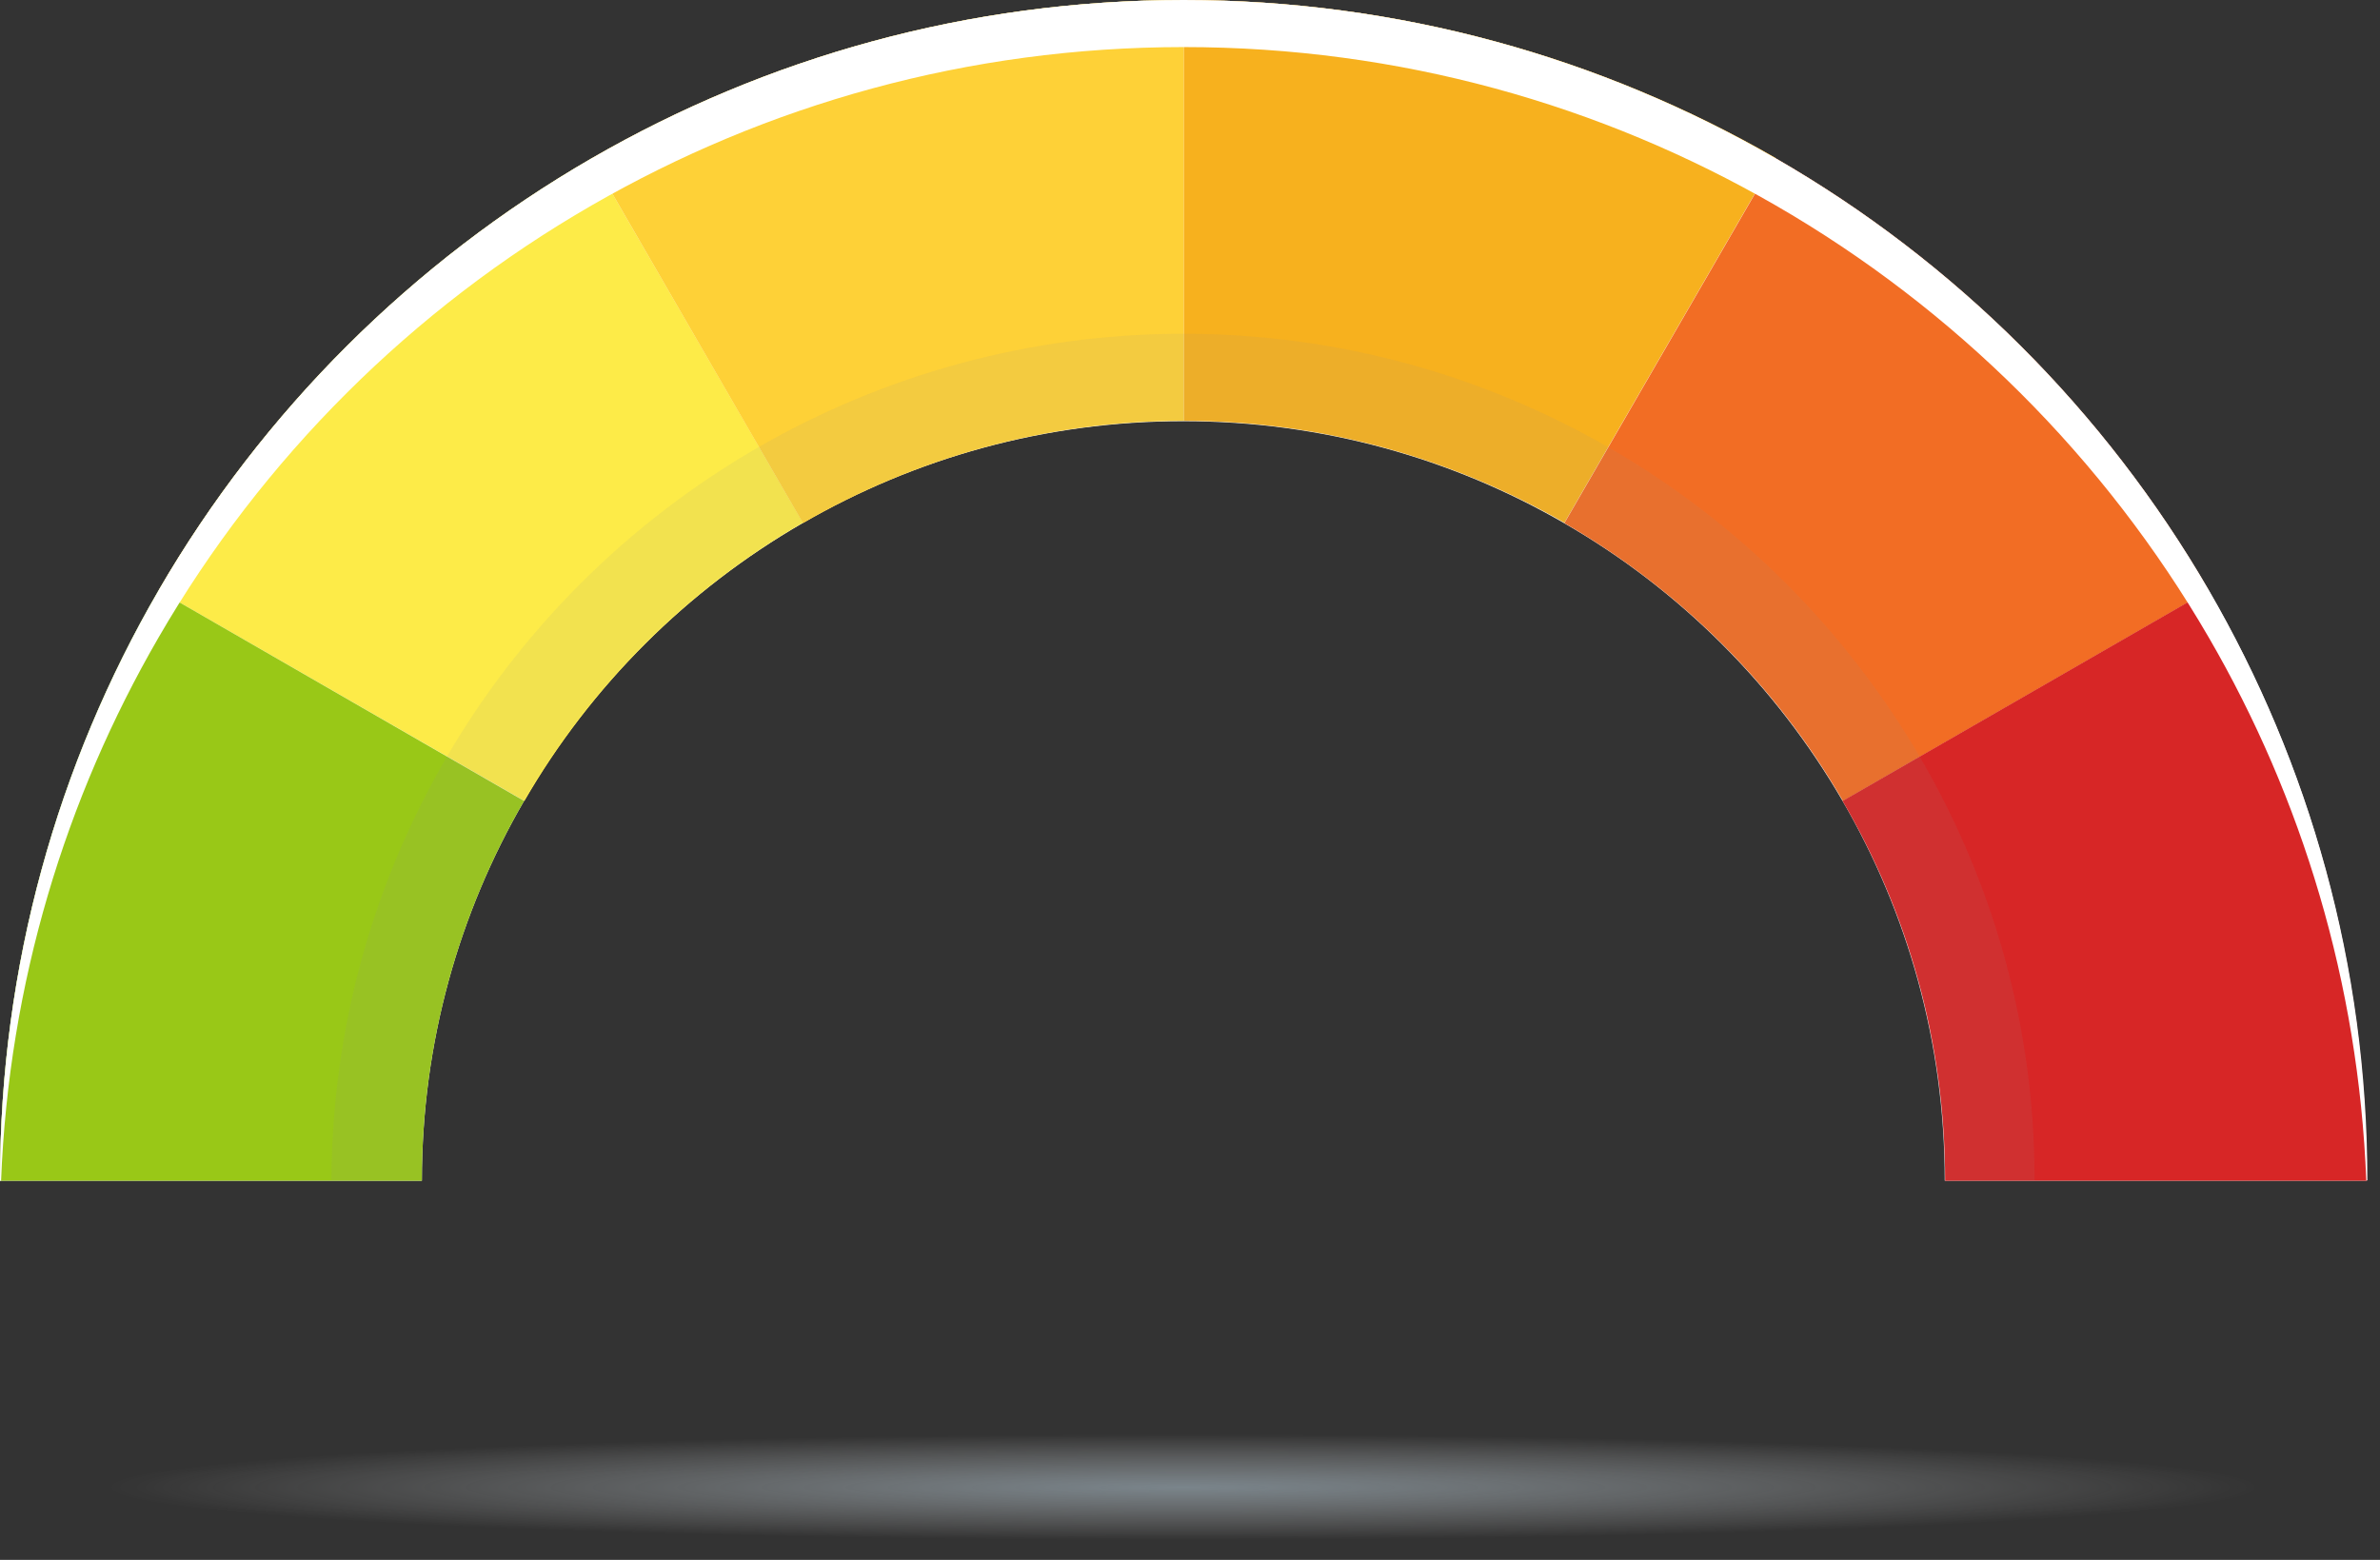<svg width="180" height="118" viewBox="0 0 180 118" fill="none" xmlns="http://www.w3.org/2000/svg">
<rect x="0" y="0" width="180" height="118" fill="#333333" stroke="none"/>
<path d="M167.048 44.659C159.185 31.084 147.861 19.786 134.282 11.968C121.106 4.364 105.81 0 89.522 0C73.206 0 57.937 4.364 44.761 11.968C31.182 19.813 19.858 31.111 11.995 44.659C4.374 57.778 0 73.039 0 89.317H31.907C31.907 78.849 34.724 69.049 39.635 60.589C44.68 51.861 51.979 44.605 60.701 39.572C69.181 34.672 79.002 31.861 89.495 31.861C99.987 31.861 109.809 34.672 118.289 39.572C127.037 44.605 134.309 51.888 139.354 60.589C144.265 69.049 147.083 78.849 147.083 89.317H178.99C179.016 73.039 174.669 57.778 167.048 44.659Z" fill="white"/>
<path d="M118.316 39.545L134.282 11.941C121.106 4.364 105.81 0 89.522 0V31.834C100.014 31.834 109.836 34.672 118.316 39.545Z" fill="#F7B11E"/>
<path d="M60.728 39.545L44.761 11.968C31.182 19.813 19.858 31.111 11.995 44.659L39.662 60.589C44.707 51.861 51.979 44.605 60.728 39.545Z" fill="#FDEB48"/>
<path d="M89.522 31.834V0C73.206 0 57.937 4.364 44.761 11.968L60.728 39.572C69.181 34.672 79.029 31.834 89.522 31.834Z" fill="#FED137"/>
<path d="M139.381 60.589L167.048 44.659C159.185 31.084 147.861 19.786 134.282 11.968L118.316 39.572C127.037 44.605 134.336 51.861 139.381 60.589Z" fill="#F26D24"/>
<path d="M147.11 89.317H179.016C179.016 73.039 174.642 57.804 167.021 44.659L139.354 60.589C144.292 69.023 147.11 78.849 147.11 89.317Z" fill="#D72626"/>
<path d="M31.907 89.317C31.907 78.849 34.724 69.049 39.635 60.589L11.995 44.659C4.374 57.778 0 73.039 0 89.317H31.907Z" fill="#99C817"/>
<path d="M11.995 48.219C19.831 34.672 31.155 23.373 44.761 15.529C57.937 7.925 73.206 3.561 89.522 3.561C105.837 3.561 121.106 7.925 134.282 15.529C147.861 23.373 159.185 34.672 167.048 48.219C174.106 60.375 178.372 74.377 178.963 89.29H179.043C179.043 73.012 174.669 57.778 167.048 44.632C159.185 31.084 147.861 19.786 134.282 11.968C121.106 4.364 105.81 0 89.522 0C73.206 0 57.937 4.364 44.761 11.968C31.182 19.813 19.858 31.111 11.995 44.659C4.374 57.778 0 73.039 0 89.317H0.081C0.671 74.377 4.938 60.402 11.995 48.219Z" fill="white"/>
<path d="M89.5 118C138.377 118 178 115.538 178 112.5C178 109.462 138.377 107 89.5 107C40.623 107 1 109.462 1 112.5C1 115.538 40.623 118 89.5 118Z" fill="url(#paint0_radial_3_2)" fill-opacity="0.5"/>
<path opacity="0.1" d="M145.285 57.403C139.623 47.657 131.492 39.518 121.697 33.869C112.224 28.407 101.222 25.248 89.495 25.248C77.768 25.248 66.766 28.407 57.293 33.869C47.525 39.518 39.367 47.63 33.705 57.403C28.257 66.8 25.118 77.671 25.064 89.29H31.88C31.88 78.822 34.698 69.023 39.608 60.562C44.654 51.834 51.953 44.578 60.674 39.545C69.154 34.645 78.975 31.834 89.468 31.834C99.96 31.834 109.782 34.645 118.262 39.545C127.01 44.578 134.282 51.861 139.327 60.562C144.238 69.023 147.056 78.822 147.056 89.29H153.872C153.899 77.698 150.732 66.8 145.285 57.403Z" fill="#919191"/>
<defs>
<radialGradient id="paint0_radial_3_2" cx="0" cy="0" r="1" gradientUnits="userSpaceOnUse" gradientTransform="translate(89.492 112.501) scale(82.044 4.003)">
<stop stop-color="#C1D6E3"/>
<stop offset="1" stop-color="white" stop-opacity="0"/>
</radialGradient>
</defs>
</svg>
